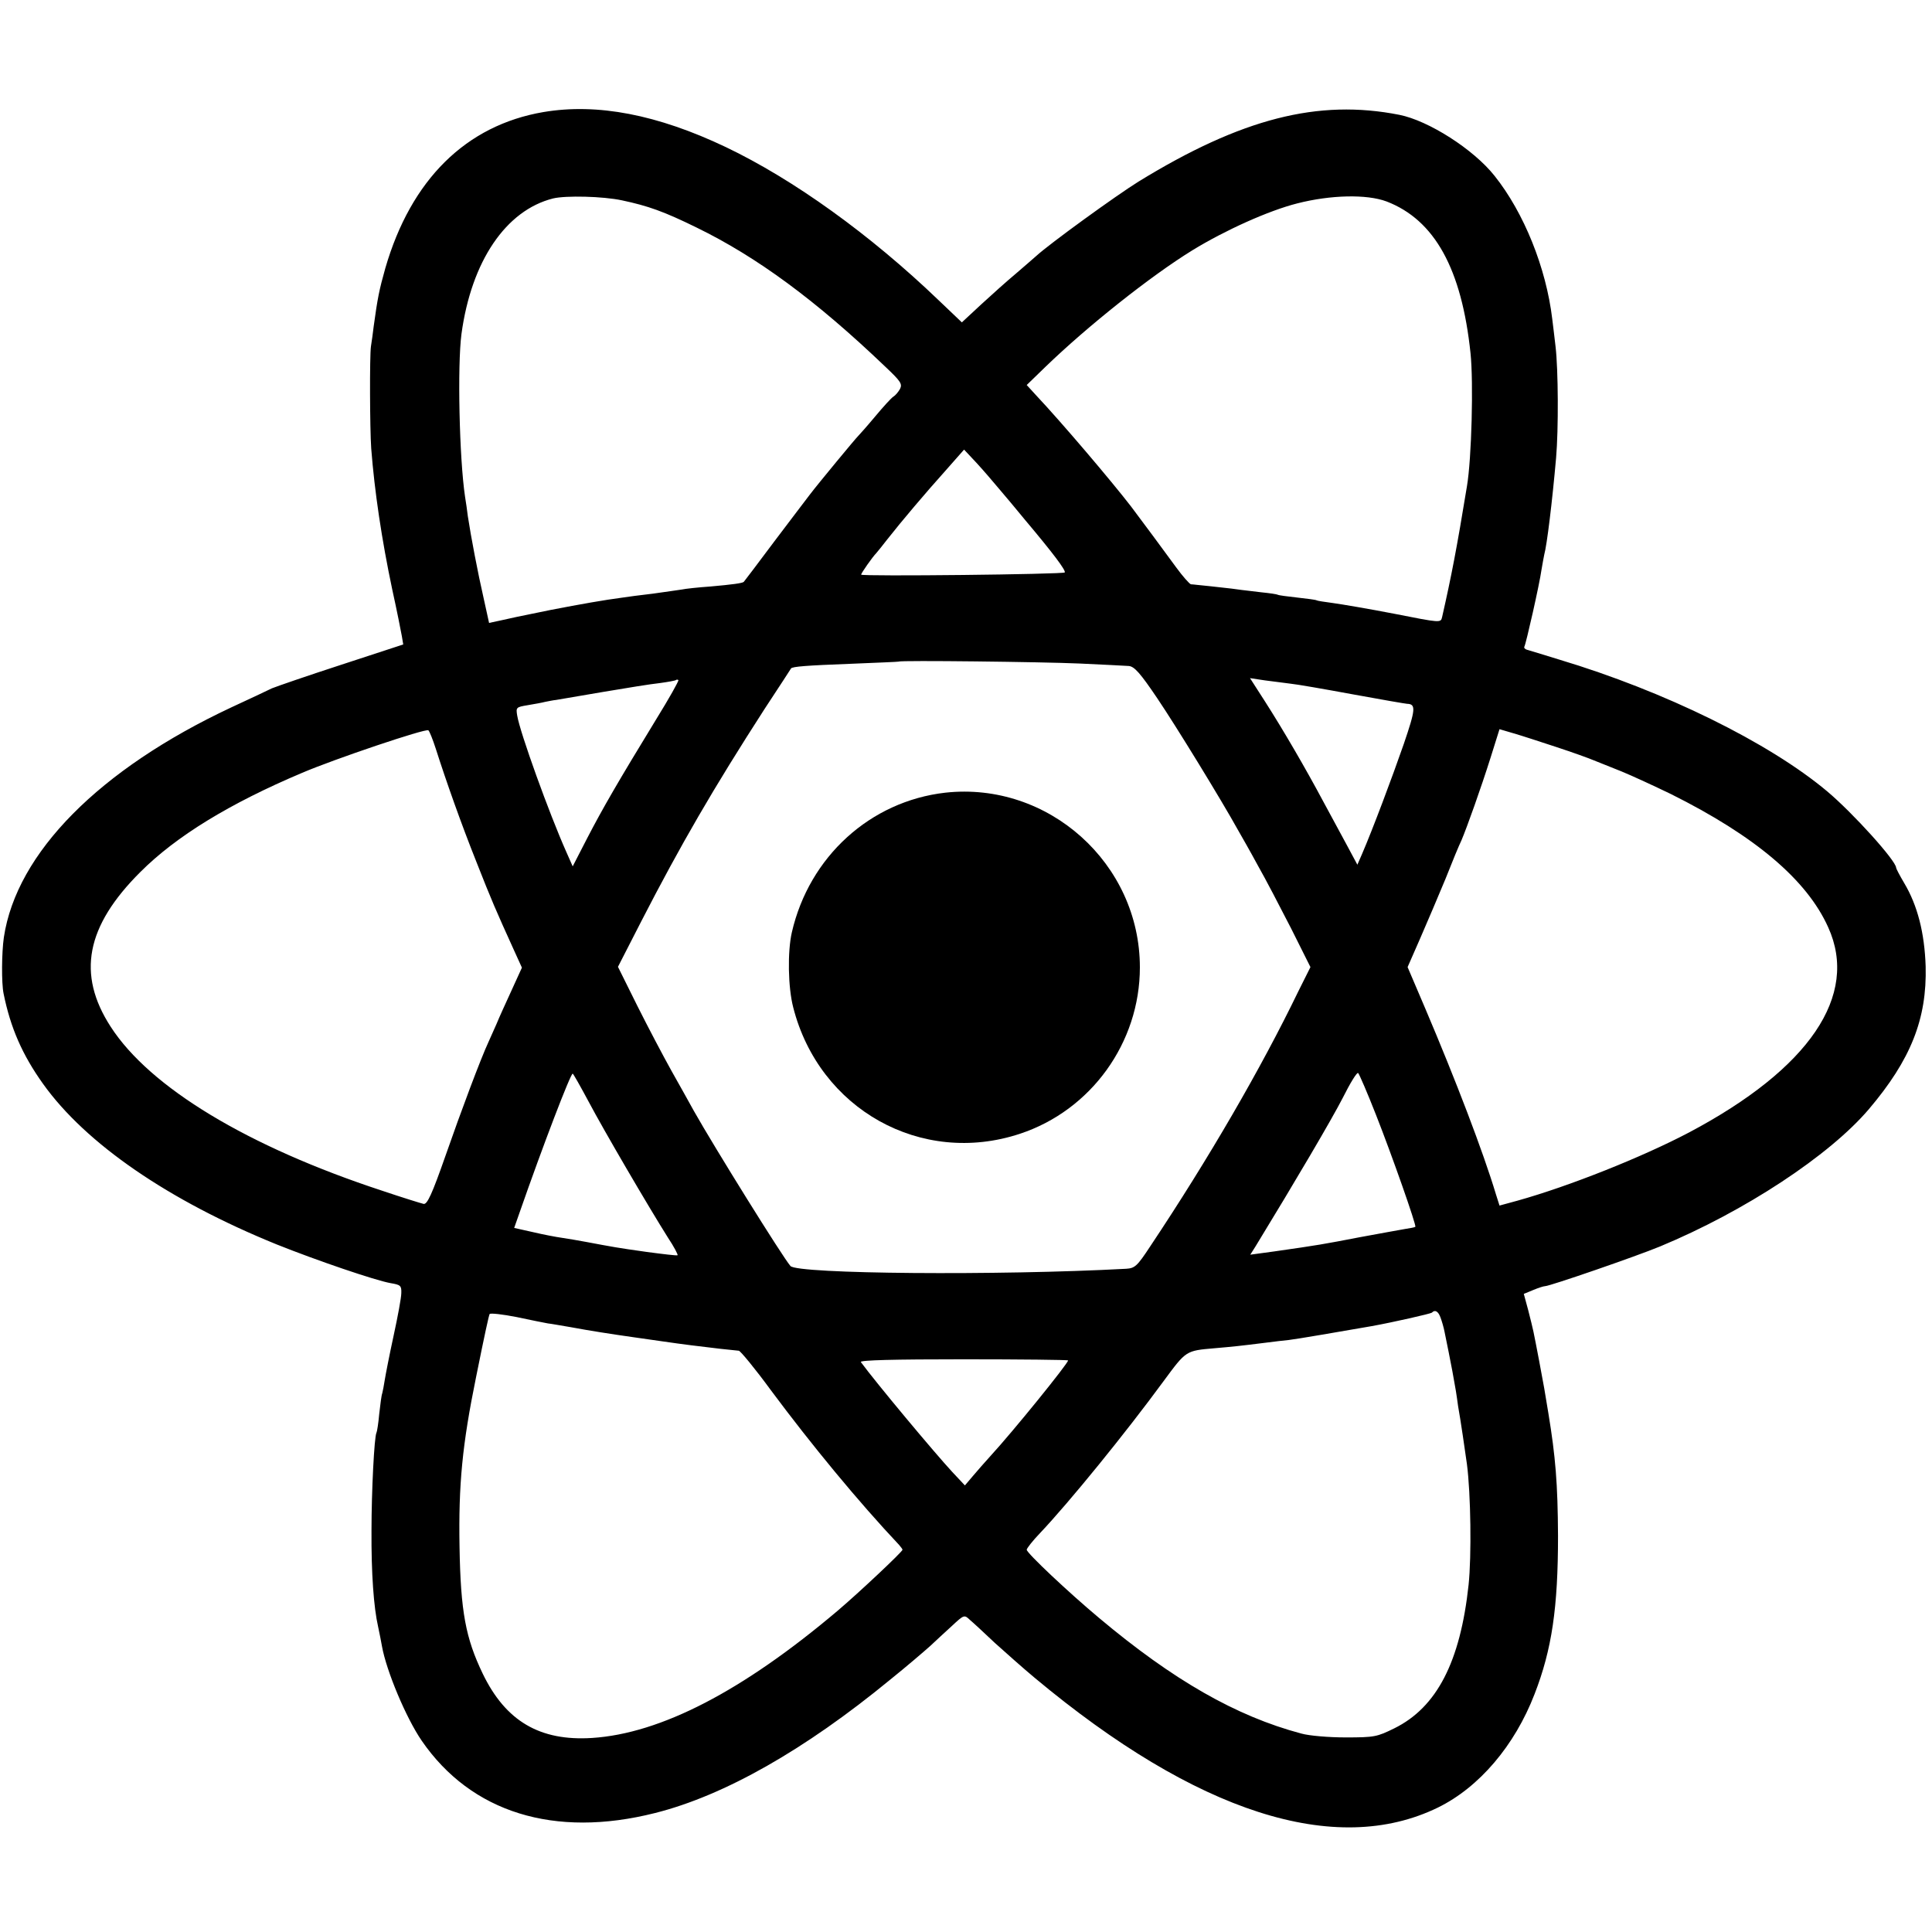<?xml version="1.0" standalone="no"?>
<!DOCTYPE svg PUBLIC "-//W3C//DTD SVG 20010904//EN"
 "http://www.w3.org/TR/2001/REC-SVG-20010904/DTD/svg10.dtd">
<svg version="1.0" xmlns="http://www.w3.org/2000/svg"
 width="700pt" height="700pt" viewBox="0 0 700 700"
 preserveAspectRatio="xMidYMid meet">
<g transform="translate(0,700) scale(0.1,-0.1)"
fill="#000000" stroke="none">
<path d="M1969 6594 c-281 -48 -480 -245 -573 -566 -22 -78 -28 -108 -42 -210
-3 -24 -7 -56 -10 -73 -5 -35 -4 -298 1 -370 12 -155 38 -330 76 -510 17 -77
32 -153 35 -170 l5 -30 -223 -73 c-123 -40 -236 -79 -253 -86 -16 -8 -82 -39
-147 -69 -478 -224 -778 -527 -824 -833 -8 -55 -9 -166 -1 -204 25 -124 68
-222 143 -327 155 -217 455 -423 847 -582 145 -58 356 -130 412 -140 36 -6 40
-9 39 -36 0 -17 -13 -86 -28 -155 -15 -69 -29 -141 -32 -160 -3 -19 -7 -41 -9
-48 -3 -7 -7 -40 -11 -75 -3 -34 -8 -65 -10 -68 -8 -14 -18 -213 -18 -354 -1
-155 8 -279 24 -349 5 -23 11 -54 14 -71 16 -89 87 -259 144 -342 179 -260
480 -354 845 -262 251 63 543 229 852 483 61 49 126 105 145 122 19 18 55 51
79 73 44 41 45 41 65 22 12 -10 53 -48 91 -84 39 -35 104 -93 145 -127 585
-488 1089 -650 1460 -469 149 73 278 224 350 411 63 162 85 314 85 573 -1 190
-9 287 -35 445 -5 30 -12 71 -15 90 -6 35 -31 167 -39 205 -2 11 -11 46 -19
78 l-16 59 34 14 c19 8 38 14 43 14 17 0 330 108 417 144 306 127 613 329 756
497 152 179 211 327 206 518 -4 120 -29 220 -78 302 -16 27 -29 52 -29 55 0
25 -156 198 -250 277 -211 177 -590 363 -970 477 -58 18 -111 34 -118 36 -7 2
-11 7 -9 11 6 10 55 227 62 278 4 22 8 47 10 55 10 36 29 192 43 351 9 103 8
320 -2 404 -4 33 -9 78 -12 100 -22 184 -102 384 -209 518 -76 96 -239 200
-345 221 -294 58 -572 -13 -945 -242 -82 -51 -322 -225 -370 -269 -11 -10 -45
-39 -75 -65 -30 -25 -86 -75 -125 -111 l-70 -65 -85 81 c-247 237 -525 437
-770 554 -248 118 -466 160 -661 127z m285 -320 c94 -20 151 -40 271 -99 217
-106 430 -262 683 -504 55 -52 62 -62 53 -80 -6 -11 -17 -24 -24 -28 -7 -4
-37 -37 -67 -73 -30 -36 -58 -67 -61 -70 -7 -6 -146 -174 -174 -211 -11 -14
-69 -91 -129 -170 -59 -79 -109 -145 -111 -147 -4 -5 -42 -10 -121 -17 -43 -3
-90 -8 -104 -11 -14 -2 -61 -9 -105 -15 -44 -5 -96 -12 -115 -15 -55 -7 -147
-23 -255 -44 -132 -27 -133 -27 -181 -38 l-42 -9 -20 91 c-20 87 -46 223 -57
296 -2 19 -7 51 -10 70 -21 140 -28 477 -13 590 36 264 161 448 332 491 46 11
180 8 250 -7z m2770 -4 c174 -67 272 -244 304 -550 11 -105 4 -382 -13 -482
-37 -226 -56 -324 -90 -474 -5 -21 -5 -21 -172 12 -93 18 -193 35 -223 39 -30
4 -57 8 -60 10 -3 2 -34 6 -70 10 -36 4 -67 8 -70 10 -3 2 -30 6 -60 9 -30 4
-71 8 -90 11 -19 3 -62 7 -95 11 -33 3 -64 7 -70 7 -5 1 -30 29 -54 62 -45 62
-124 168 -163 220 -71 92 -250 303 -346 405 l-32 35 67 65 c153 148 382 330
533 423 119 73 277 144 380 170 121 31 252 34 324 7z m-1406 -1039 c21 -24 64
-76 97 -116 101 -120 146 -180 143 -189 -3 -7 -738 -15 -738 -8 0 5 41 64 55
78 5 6 24 29 40 50 51 65 140 170 211 249 l67 76 45 -48 c24 -26 60 -68 80
-92z m292 -635 c85 -4 166 -8 180 -9 20 -2 41 -25 103 -117 67 -99 232 -368
294 -480 11 -19 43 -75 70 -125 28 -49 82 -153 121 -229 l70 -140 -44 -88
c-135 -279 -324 -605 -536 -923 -48 -73 -56 -80 -88 -82 -462 -25 -1191 -19
-1216 10 -28 32 -275 429 -350 562 -15 28 -52 93 -81 145 -29 52 -85 158 -124
236 l-70 141 84 164 c143 278 262 483 447 770 52 79 95 145 96 147 4 7 58 11
217 17 94 4 173 7 174 8 4 5 519 -1 653 -7z m-1533 -203 c-138 -226 -193 -321
-249 -429 l-53 -103 -23 52 c-62 139 -168 433 -178 494 -5 30 -4 31 38 38 24
4 52 9 63 12 11 2 29 6 40 7 11 2 88 15 170 29 83 14 175 29 205 32 30 4 57 9
59 11 2 2 6 2 9 0 2 -3 -34 -67 -81 -143z m2298 130 c22 -2 125 -20 228 -39
103 -19 191 -34 195 -34 33 -1 31 -20 -12 -146 -42 -121 -113 -310 -151 -398
l-17 -39 -37 69 c-21 38 -59 110 -86 159 -64 120 -146 261 -212 364 l-54 84
53 -8 c29 -4 71 -9 93 -12z m-3096 -236 c37 -116 92 -272 148 -412 53 -135 70
-174 134 -315 l30 -66 -36 -79 c-20 -44 -46 -100 -56 -125 -11 -25 -24 -54
-29 -65 -28 -60 -100 -252 -155 -410 -50 -143 -67 -179 -80 -177 -9 2 -77 23
-151 48 -487 160 -841 374 -983 594 -123 190 -90 364 108 561 129 129 323 248
586 359 117 50 446 161 457 154 4 -3 16 -33 27 -67z m4061 6 c58 -19 119 -41
135 -48 17 -7 62 -25 100 -40 39 -16 119 -53 179 -82 305 -152 493 -311 570
-483 112 -247 -68 -512 -504 -743 -171 -90 -435 -195 -621 -247 l-66 -18 -13
41 c-46 153 -145 412 -256 673 l-64 150 46 105 c25 57 66 154 91 214 24 61 50
124 58 140 20 47 71 190 106 301 l32 102 51 -15 c28 -8 98 -31 156 -50z m-655
-1331 c58 -147 148 -403 143 -407 -2 -2 -19 -5 -38 -8 -19 -3 -93 -17 -165
-30 -130 -25 -146 -28 -307 -51 l-88 -12 19 30 c146 239 276 460 316 538 27
54 52 95 56 90 4 -4 33 -71 64 -150z m-2852 46 c55 -104 217 -381 287 -492 22
-33 37 -62 35 -64 -2 -2 -52 4 -112 12 -107 15 -122 18 -218 36 -27 5 -67 12
-88 15 -22 3 -69 12 -107 21 l-67 15 20 57 c84 241 184 502 192 502 2 0 28
-46 58 -102z m-148 -803 c11 -1 49 -8 85 -14 64 -12 147 -25 225 -36 22 -3 69
-10 105 -15 75 -11 133 -18 210 -27 30 -3 60 -6 67 -7 6 -1 59 -65 116 -143
148 -199 318 -405 465 -561 6 -7 12 -15 12 -17 0 -7 -155 -153 -235 -221 -344
-291 -641 -445 -890 -461 -189 -12 -313 61 -396 233 -62 129 -80 225 -84 459
-4 227 10 371 60 616 32 159 46 222 49 228 3 4 47 -1 98 -11 51 -11 102 -21
113 -23z m3234 22 c5 -13 12 -37 15 -53 3 -16 10 -49 15 -74 9 -45 18 -92 26
-140 2 -14 6 -38 8 -55 9 -49 26 -167 32 -210 14 -108 17 -332 6 -437 -30
-279 -115 -444 -269 -520 -63 -31 -72 -33 -177 -33 -60 0 -132 6 -160 14 -237
63 -465 194 -733 419 -110 92 -262 235 -262 247 0 5 22 33 48 60 107 113 311
364 448 551 82 111 80 110 184 119 69 6 89 8 185 20 33 4 71 9 85 10 21 2 196
32 299 50 78 14 214 45 219 49 11 12 23 5 31 -17z m-1349 -156 c0 -11 -200
-258 -281 -346 -20 -22 -49 -55 -65 -74 l-28 -33 -45 48 c-64 69 -277 324
-332 399 -5 7 121 10 372 10 208 0 379 -2 379 -4z"/>
<path d="M3425 4128 c-272 -31 -493 -232 -556 -506 -16 -70 -14 -199 5 -272
94 -369 464 -576 821 -458 258 85 435 330 435 603 0 377 -332 674 -705 633z"/>
</g>
</svg>
